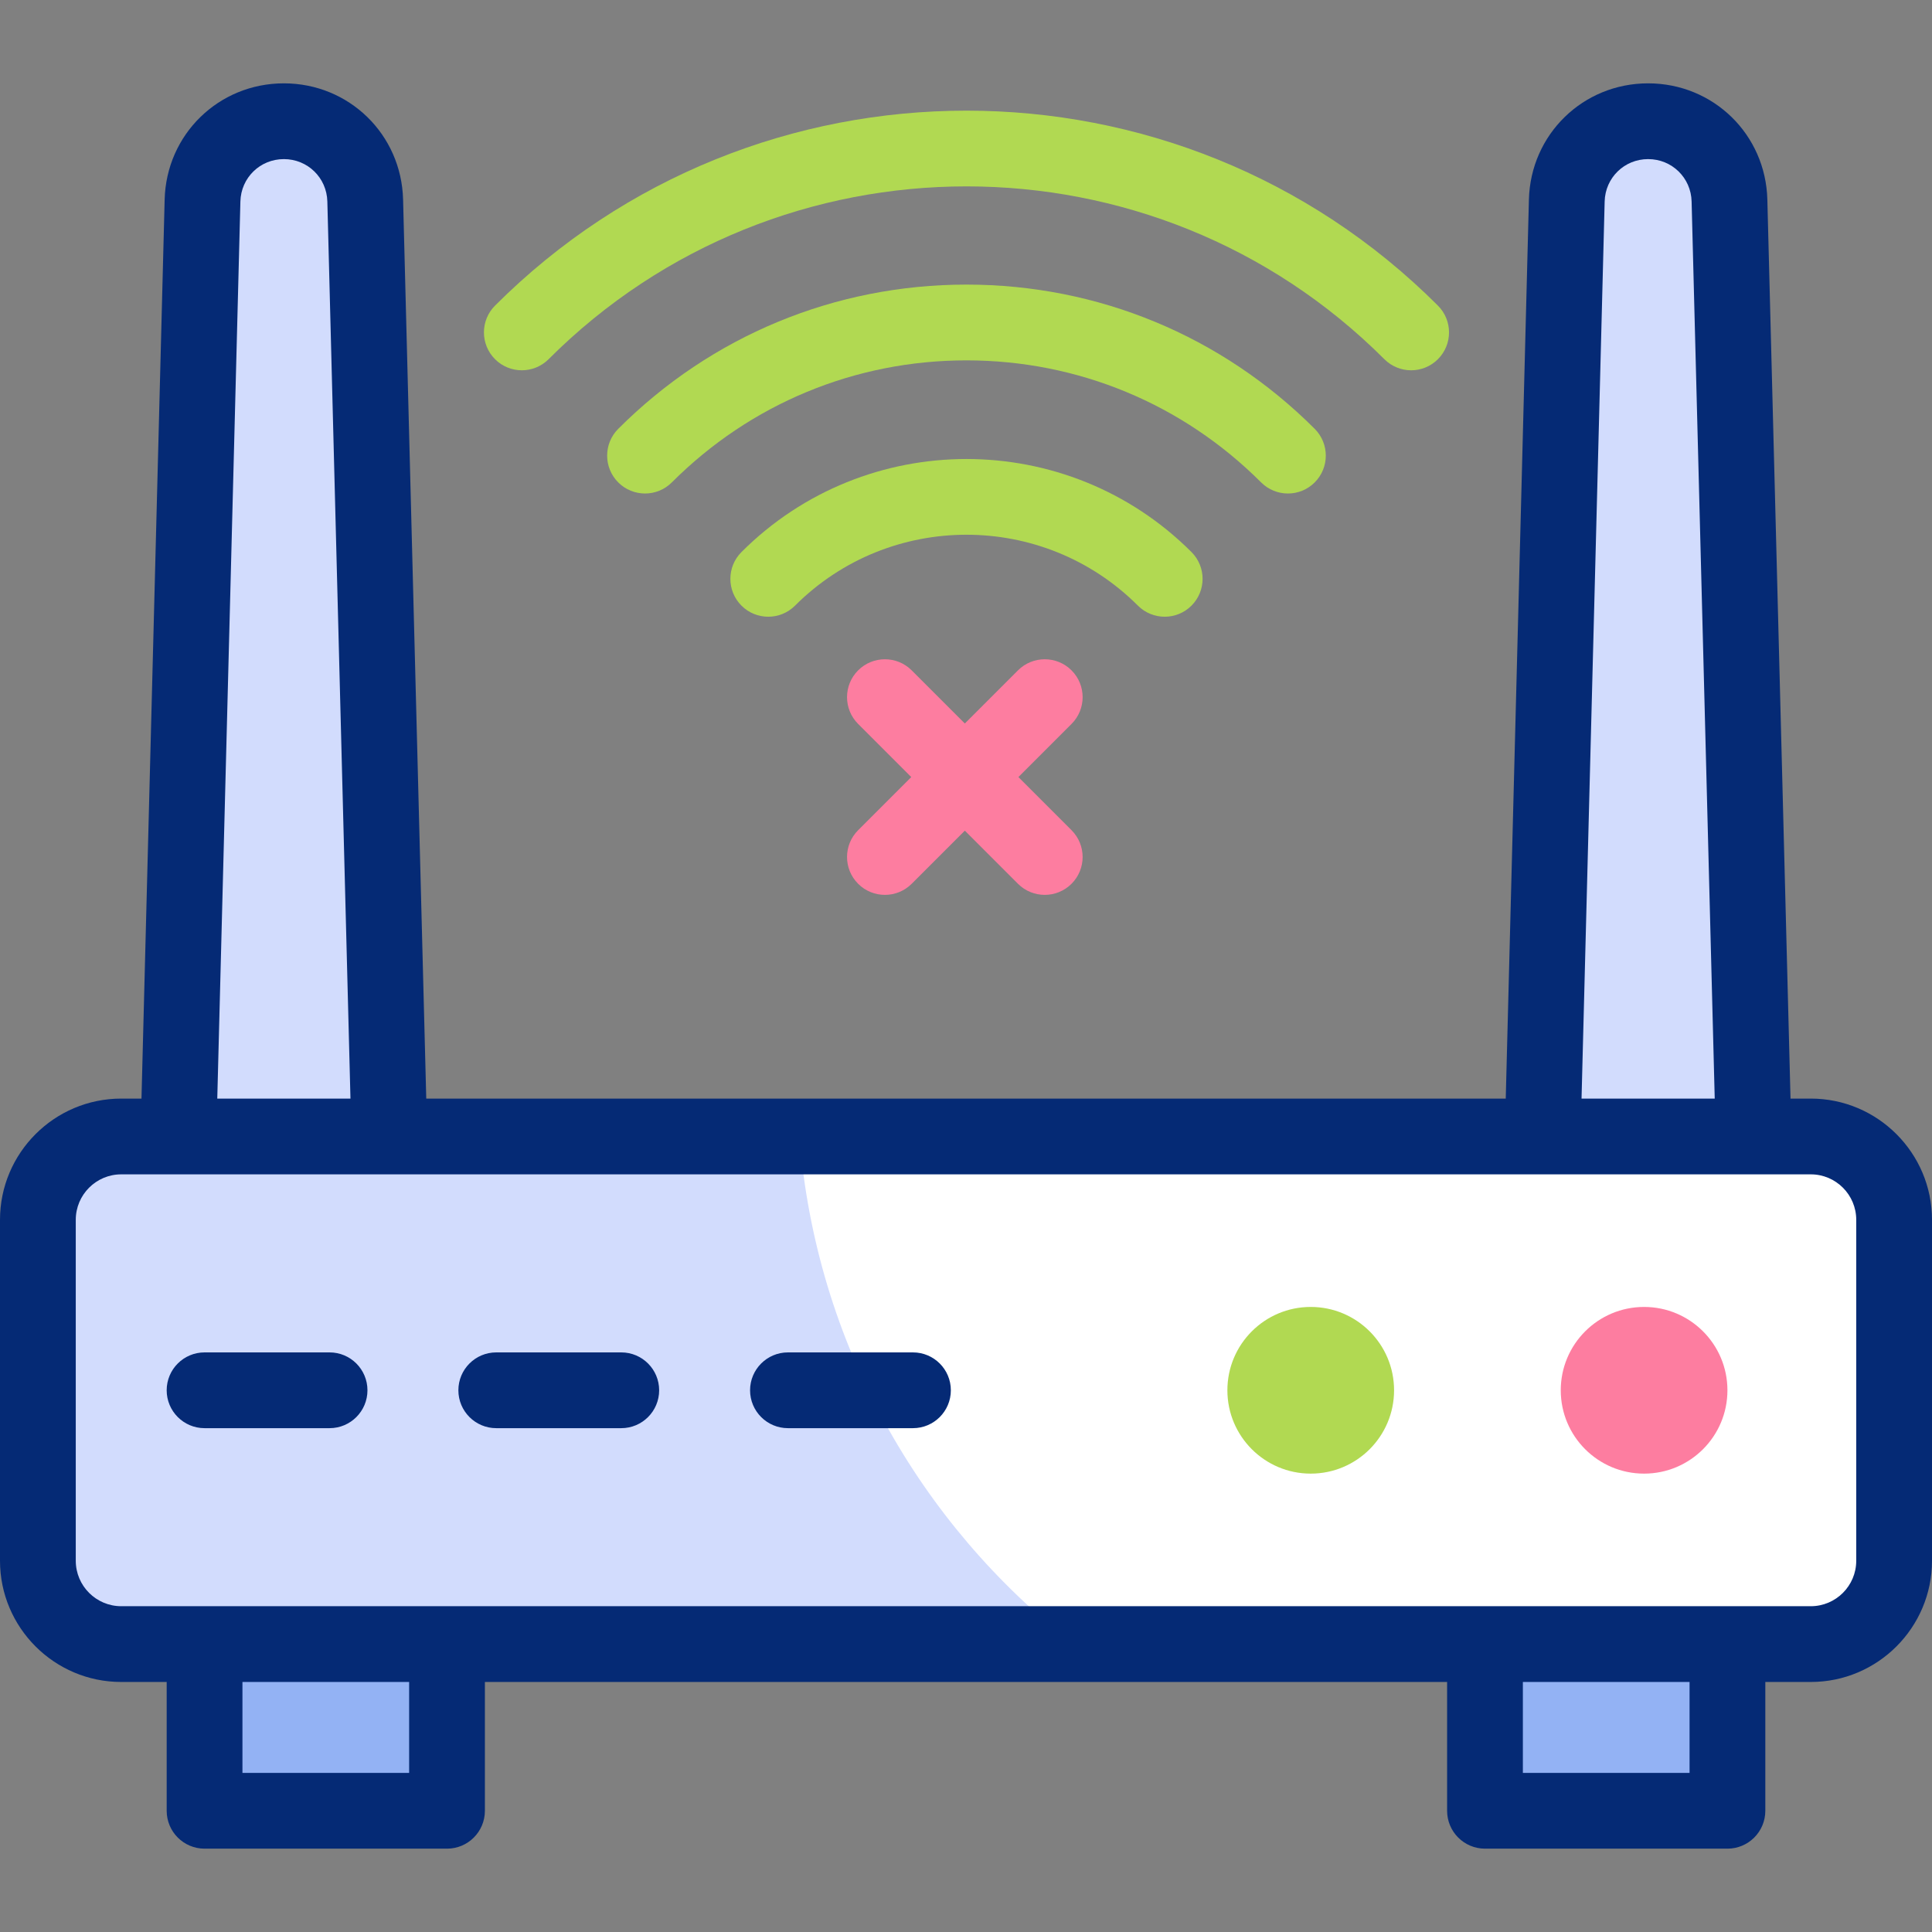 <svg id="Capa_1" enable-background="new 0 0 510 510" viewBox="0 0 510 510" xmlns="http://www.w3.org/2000/svg"><rect x="0" y="0" width="510" height="510" fill="#808080" stroke="none"/><g><g><g><g><path d="m74.934 32c-11.648 0-21.173 9.283-21.473 20.927l-6.367 247.073h55.68l-6.366-247.073c-.3-11.644-9.826-20.927-21.474-20.927z" fill="#d2dcfd"/></g><g><path d="m435.066 32c11.648 0 21.173 9.283 21.473 20.927l6.367 247.073h-55.68l6.367-247.073c.299-11.644 9.825-20.927 21.473-20.927z" fill="#d2dcfd"/></g></g><g><g><path d="m32 434h446c12.15 0 22-9.85 22-22v-90c0-12.15-9.85-22-22-22h-446c-12.15 0-22 9.85-22 22v90c0 12.15 9.85 22 22 22z" fill="#fff"/></g><g><path d="m211.028 300h-179.028c-12.15 0-22 9.85-22 22v90c0 12.15 9.85 22 22 22h251.374c-40.654-31.67-68.021-79.587-72.346-134z" fill="#d2dcfd"/></g></g><g><g><path d="m54 434h64v44h-64z" fill="#93b2f4"/></g><g><path d="m392 434h64v44h-64z" fill="#93b2f4" transform="matrix(-1 0 0 -1 848 912)"/></g></g></g><g><g fill="#052a75"><path d="m478 290h-5.348l-6.116-237.33c-.443-17.198-14.266-30.67-31.471-30.67-17.203 0-31.026 13.472-31.47 30.669l-6.116 237.331h-284.958l-6.116-237.33c-.444-17.198-14.267-30.67-31.47-30.67-17.205 0-31.028 13.472-31.471 30.669l-6.116 237.331h-5.348c-17.645 0-32 14.355-32 32v90c0 17.645 14.355 32 32 32h12v34c0 5.523 4.478 10 10 10h64c5.522 0 10-4.477 10-10v-34h254v34c0 5.523 4.478 10 10 10h64c5.522 0 10-4.477 10-10v-34h12c17.645 0 32-14.355 32-32v-90c0-17.645-14.355-32-32-32zm-54.41-236.815c.161-6.272 5.202-11.185 11.475-11.185 6.274 0 11.315 4.913 11.477 11.185l6.103 236.815h-35.158zm-360.132 0c.161-6.272 5.202-11.185 11.477-11.185 6.273 0 11.314 4.913 11.476 11.185l6.102 236.815h-35.158zm44.542 414.815h-44v-24h44zm338 0h-44v-24h44zm44-56c0 6.617-5.383 12-12 12h-446c-6.617 0-12-5.383-12-12v-90c0-6.617 5.383-12 12-12h446c6.617 0 12 5.383 12 12z"/><path d="m87 357h-33c-5.522 0-10 4.477-10 10s4.478 10 10 10h33c5.522 0 10-4.477 10-10s-4.478-10-10-10z"/><path d="m164 357h-33c-5.522 0-10 4.477-10 10s4.478 10 10 10h33c5.522 0 10-4.477 10-10s-4.478-10-10-10z"/><path d="m241 357h-33c-5.522 0-10 4.477-10 10s4.478 10 10 10h33c5.522 0 10-4.477 10-10s-4.478-10-10-10z"/></g><g><g fill="#b1d952"><circle cx="346" cy="367" r="22"/><path d="m195.729 145.73c-3.905 3.905-3.905 10.237 0 14.142 3.906 3.906 10.236 3.906 14.143 0 24.953-24.954 65.557-24.954 90.51 0 1.953 1.953 4.512 2.929 7.071 2.929s5.118-.977 7.071-2.929c3.905-3.905 3.905-10.237 0-14.142-32.752-32.751-86.043-32.751-118.795 0z"/><path d="m332.908 127.345c1.953 1.953 4.512 2.929 7.071 2.929s5.119-.977 7.071-2.929c3.905-3.905 3.905-10.237 0-14.143-24.554-24.554-57.199-38.076-91.924-38.076s-67.37 13.522-91.924 38.076c-3.905 3.905-3.905 10.237 0 14.143 3.906 3.905 10.236 3.905 14.143 0 20.775-20.776 48.399-32.218 77.781-32.218s57.007 11.442 77.782 32.218z"/><path d="m379.578 80.676c-68.623-68.622-180.279-68.622-248.902 0-3.905 3.905-3.905 10.237 0 14.143 3.906 3.905 10.236 3.905 14.143 0 60.824-60.825 159.793-60.825 220.617 0 1.953 1.953 4.512 2.929 7.071 2.929s5.118-.976 7.071-2.929c3.905-3.905 3.905-10.237 0-14.143z"/></g><g fill="#fd7da0"><circle cx="434" cy="367" r="22"/><path d="m282.861 176.958c-3.906-3.905-10.236-3.905-14.143 0l-14.026 14.026-14.026-14.026c-3.906-3.905-10.236-3.905-14.143 0-3.905 3.905-3.905 10.237 0 14.143l14.026 14.026-14.026 14.026c-3.905 3.905-3.905 10.237 0 14.143 1.953 1.953 4.512 2.929 7.071 2.929s5.118-.976 7.071-2.929l14.026-14.026 14.026 14.026c1.953 1.953 4.512 2.929 7.071 2.929s5.118-.976 7.071-2.929c3.905-3.905 3.905-10.237 0-14.143l-14.026-14.026 14.026-14.026c3.908-3.905 3.908-10.237.002-14.143z"/></g></g></g></g><g/><g/><g/><g/><g/><g/><g/><g/><g/><g/><g/><g/><g/><g/><g/></svg>